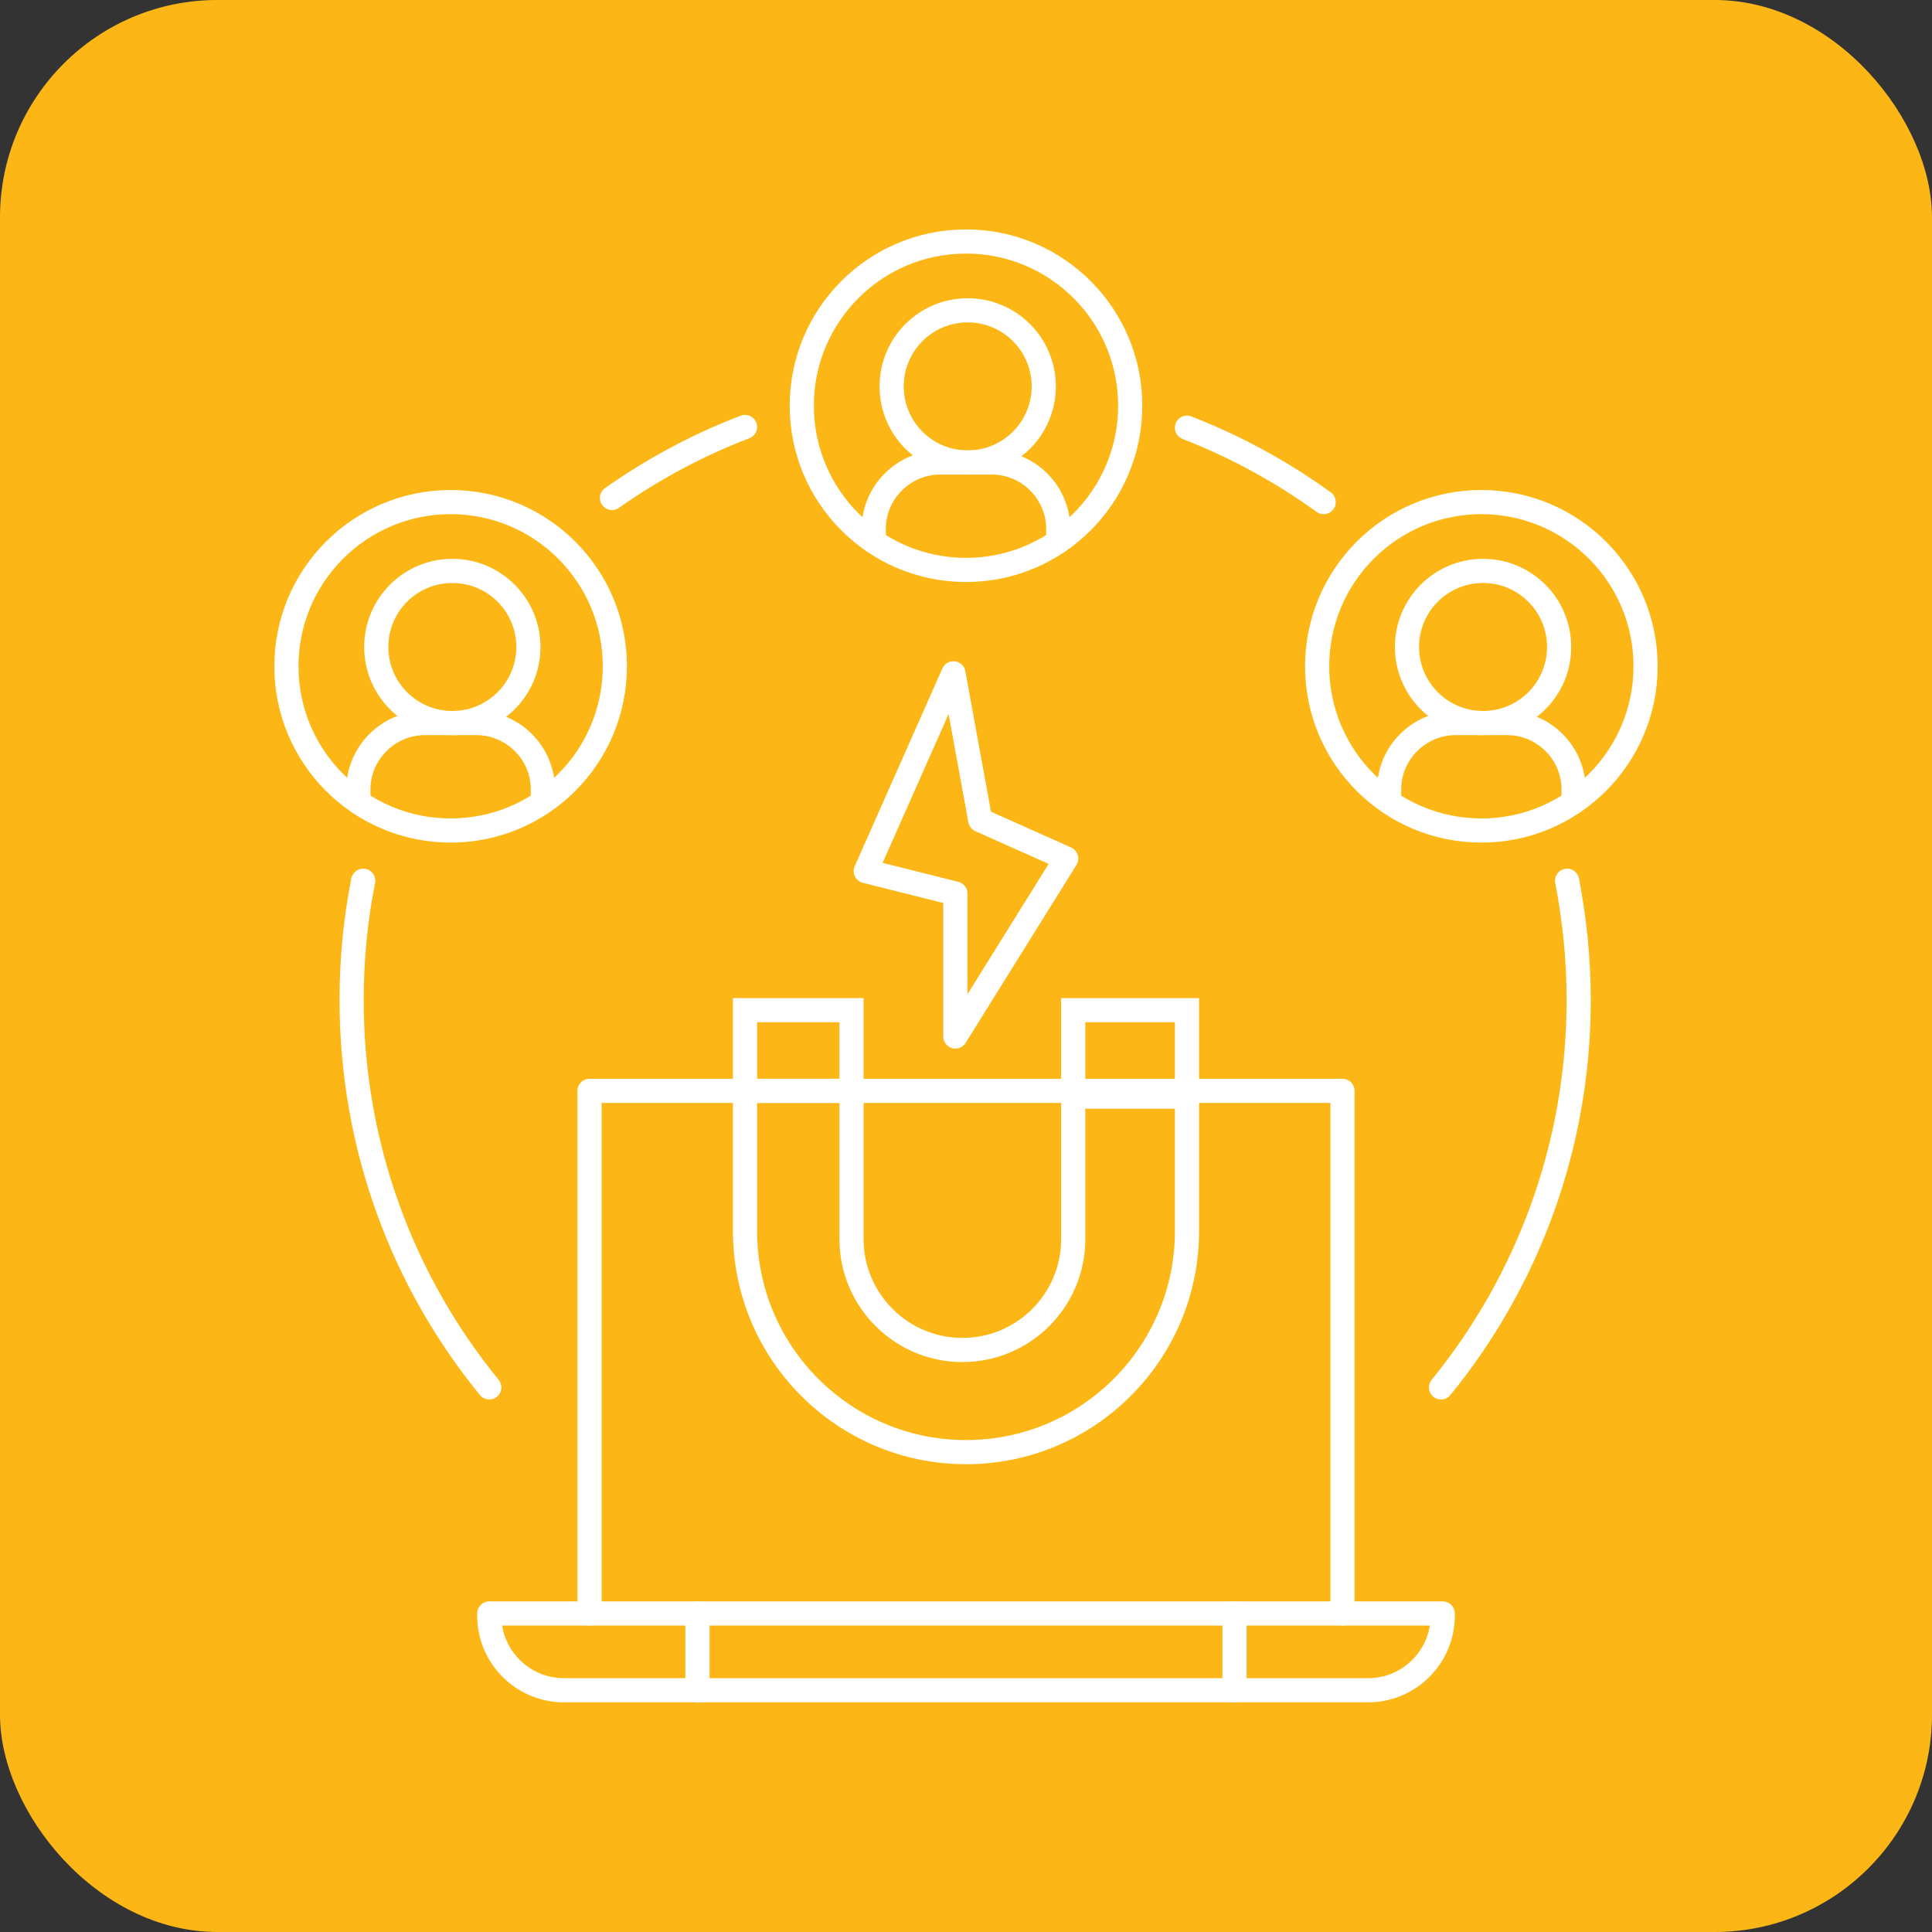 <?xml version="1.0" encoding="UTF-8"?><svg id="a" xmlns="http://www.w3.org/2000/svg" viewBox="0 0 80 80"><rect x="0" y="0" width="80" height="80" fill="#333333" stroke="none"/><defs><style>.b{stroke-miterlimit:10;}.b,.c{fill:none;stroke:#fff;}.c{stroke-linecap:round;stroke-linejoin:round;}.d{fill:#fcb716;}</style></defs><rect class="d" y="0" width="80" height="80" rx="9" ry="9"/><path class="c" d="M20.26,66.81h39.48v.09c0,1.71-1.39,3.09-3.09,3.09H23.35c-1.71,0-3.09-1.39-3.09-3.09v-.09h0Z"/><polyline class="c" points="24.41 66.81 24.41 45.17 55.59 45.17 55.59 66.81"/><line class="c" x1="28.88" y1="70" x2="28.88" y2="66.81"/><line class="c" x1="51.12" y1="70" x2="51.12" y2="66.81"/><polygon class="c" points="35.85 36.07 39.48 27.88 40.59 33.96 44.15 35.55 39.56 42.92 39.56 37 35.85 36.07"/><path class="b" d="M44.44,41.83v9.48c0,2.54-2.06,4.59-4.59,4.59s-4.59-2.06-4.59-4.59v-9.48h-4.41v9.15c0,5.05,4.1,9.15,9.15,9.15h0c5.05,0,9.15-4.1,9.15-9.15v-9.15h-4.7Z"/><line class="c" x1="30.85" y1="45.17" x2="35.26" y2="45.17"/><line class="c" x1="44.44" y1="45.41" x2="49.15" y2="45.41"/><circle class="b" cx="40" cy="16.8" r="6.8"/><circle class="c" cx="40.07" cy="16" r="3.15"/><path class="c" d="M36.18,22.42v-.52c0-1.51,1.24-2.75,2.75-2.75h2.14c1.51,0,2.75,1.24,2.75,2.75v.52"/><circle class="b" cx="61.34" cy="27.59" r="6.8"/><circle class="c" cx="61.41" cy="26.79" r="3.15"/><path class="c" d="M57.52,33.21v-.52c0-1.51,1.24-2.75,2.75-2.75h2.14c1.51,0,2.75,1.24,2.75,2.75v.52"/><circle class="b" cx="18.66" cy="27.59" r="6.8"/><circle class="c" cx="18.73" cy="26.79" r="3.15"/><path class="c" d="M14.84,33.21v-.52c0-1.51,1.24-2.75,2.75-2.75h2.14c1.51,0,2.75,1.24,2.75,2.75v.52"/><path class="c" d="M20.26,57.45c-3.57-4.37-5.7-9.96-5.7-16.04,0-1.69.16-3.34.48-4.94"/><path class="c" d="M64.89,36.47c.31,1.6.48,3.25.48,4.94,0,6.08-2.14,11.67-5.7,16.04"/><path class="c" d="M49.15,17.71c2.03.79,3.93,1.83,5.66,3.08"/><path class="c" d="M25.34,20.62c1.69-1.19,3.54-2.19,5.51-2.94"/></svg>